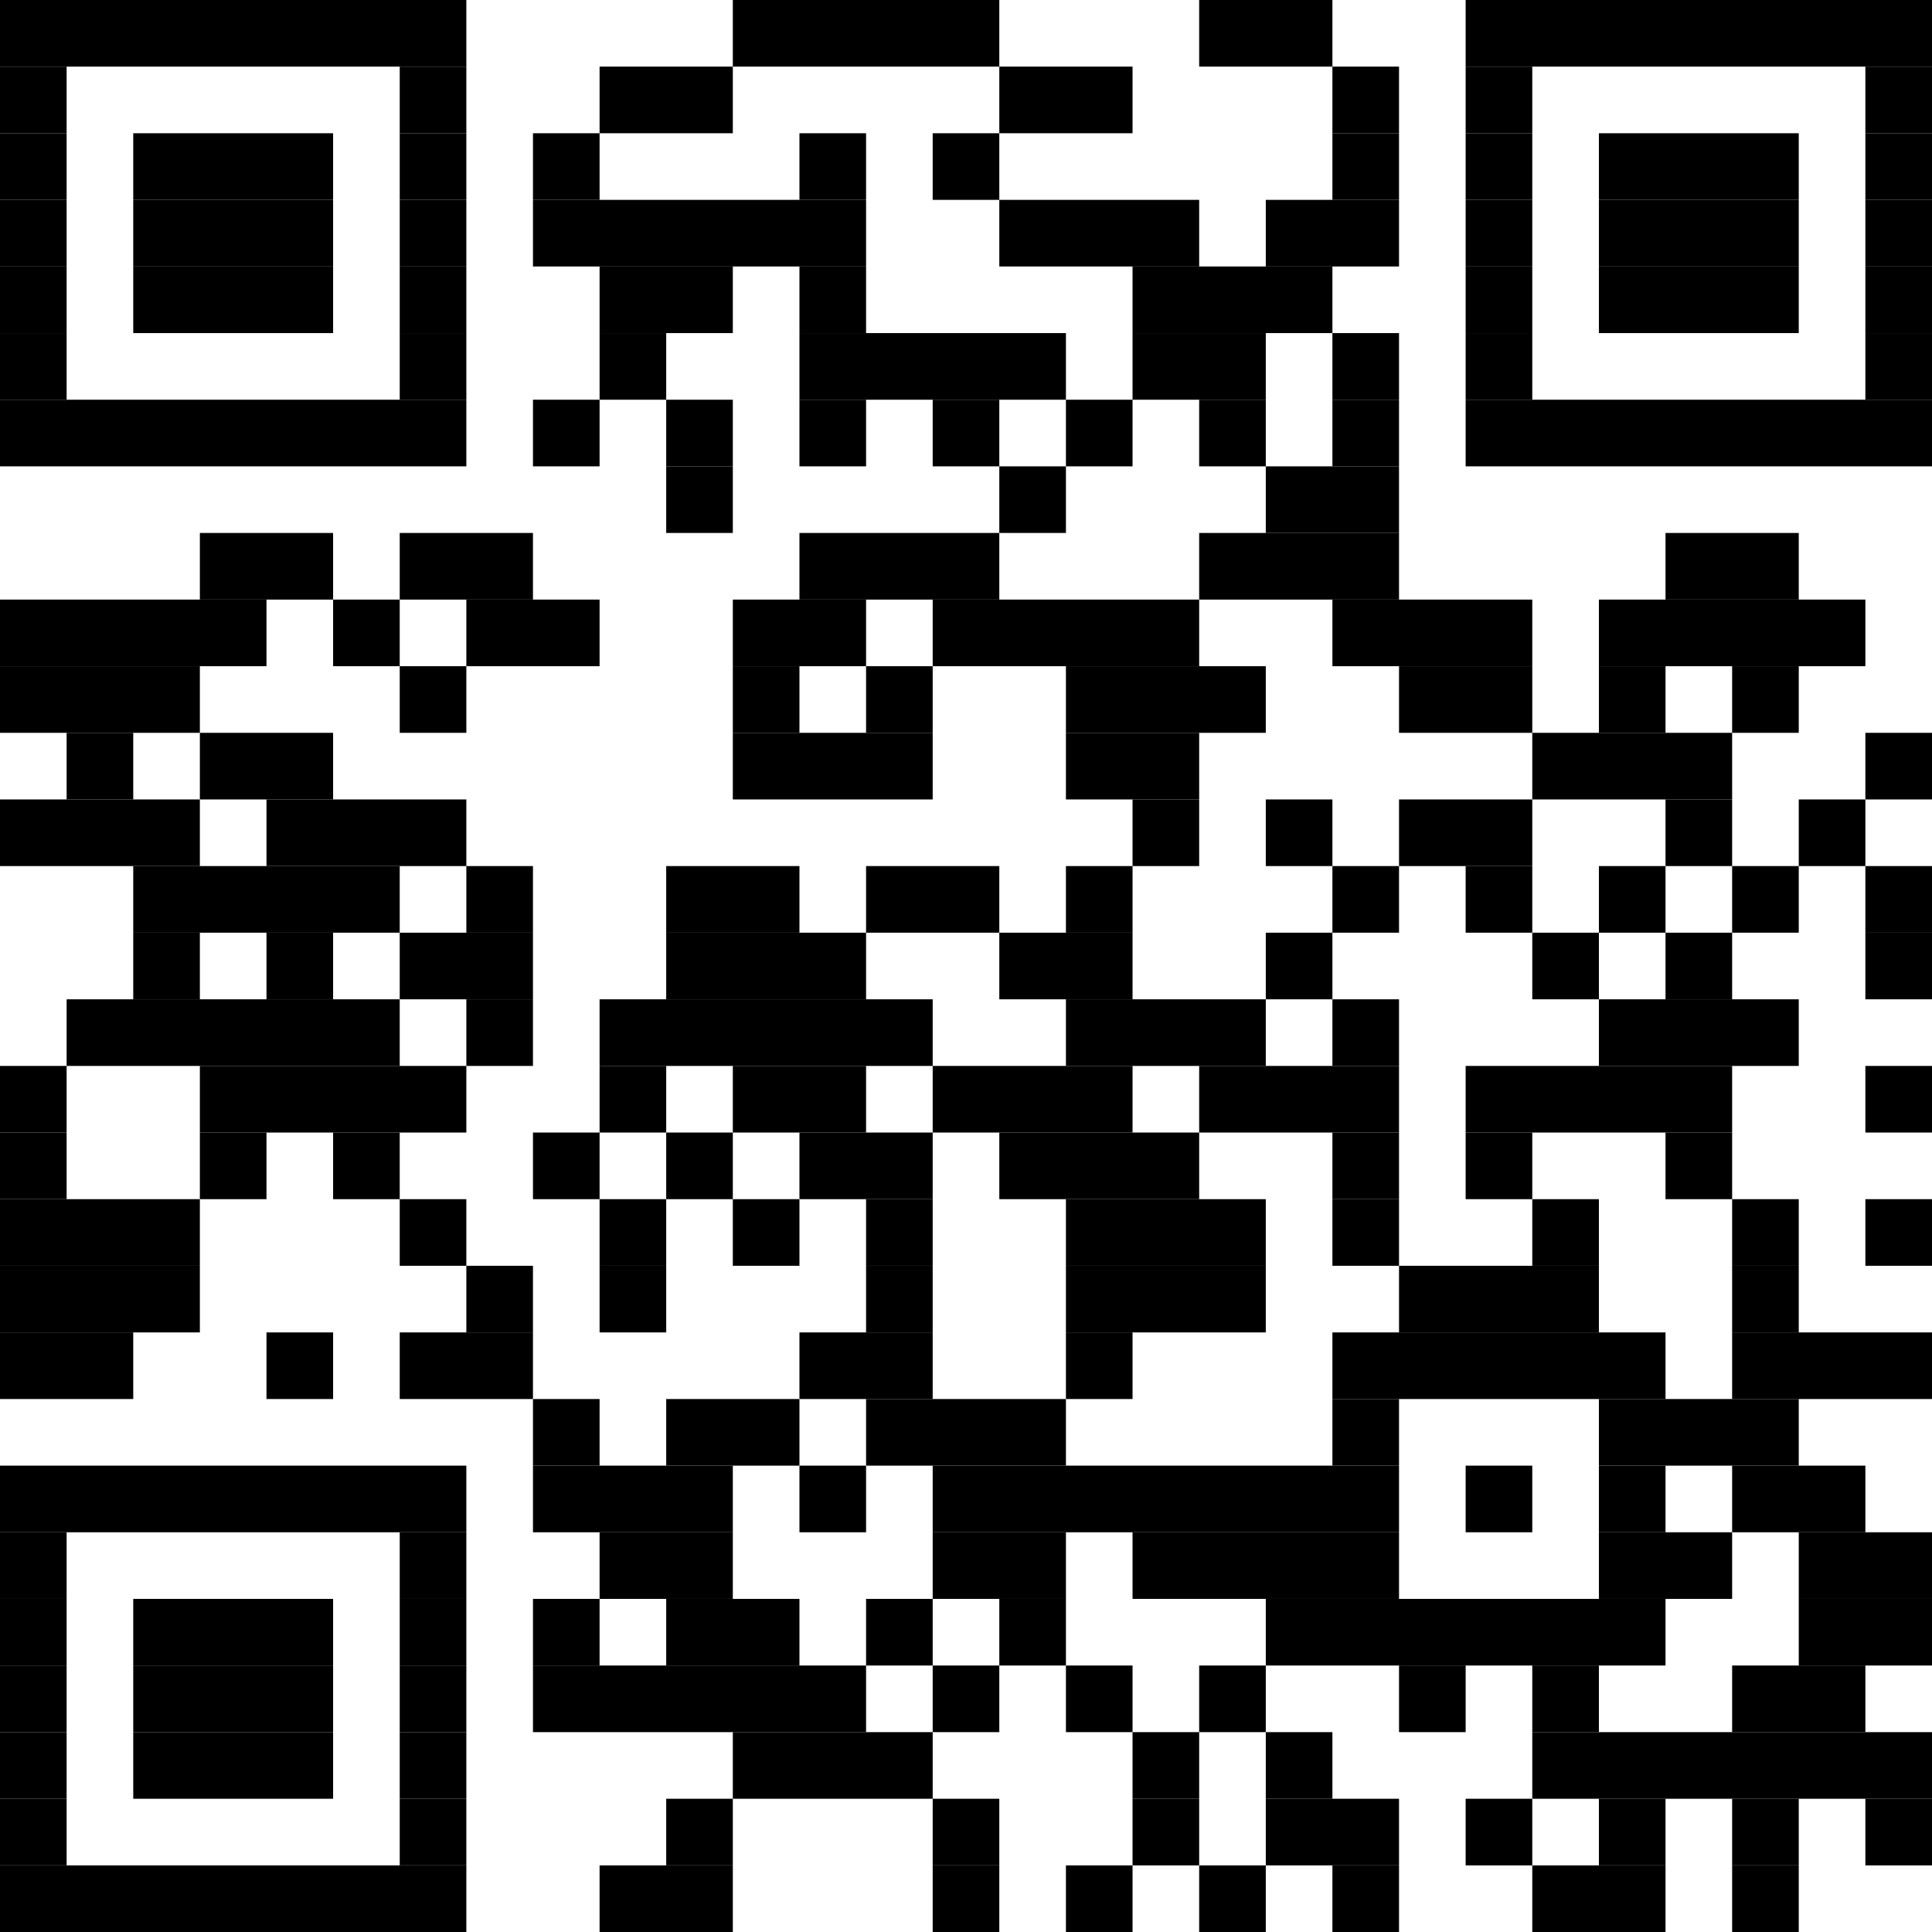 <?xml version="1.0" encoding="utf-8"?><svg version="1.1" xmlns="http://www.w3.org/2000/svg" xmlns:xlink="http://www.w3.org/1999/xlink" width="290px" height="290px" viewBox="0 0 290 290"><rect x="0" y="0" width="70" height="10"></rect><rect x="110" y="0" width="40" height="10"></rect><rect x="180" y="0" width="20" height="10"></rect><rect x="220" y="0" width="70" height="10"></rect><rect x="0" y="10" width="10" height="10"></rect><rect x="60" y="10" width="10" height="10"></rect><rect x="90" y="10" width="20" height="10"></rect><rect x="150" y="10" width="20" height="10"></rect><rect x="200" y="10" width="10" height="10"></rect><rect x="220" y="10" width="10" height="10"></rect><rect x="280" y="10" width="10" height="10"></rect><rect x="0" y="20" width="10" height="10"></rect><rect x="20" y="20" width="30" height="10"></rect><rect x="60" y="20" width="10" height="10"></rect><rect x="80" y="20" width="10" height="10"></rect><rect x="120" y="20" width="10" height="10"></rect><rect x="140" y="20" width="10" height="10"></rect><rect x="200" y="20" width="10" height="10"></rect><rect x="220" y="20" width="10" height="10"></rect><rect x="240" y="20" width="30" height="10"></rect><rect x="280" y="20" width="10" height="10"></rect><rect x="0" y="30" width="10" height="10"></rect><rect x="20" y="30" width="30" height="10"></rect><rect x="60" y="30" width="10" height="10"></rect><rect x="80" y="30" width="50" height="10"></rect><rect x="150" y="30" width="30" height="10"></rect><rect x="190" y="30" width="20" height="10"></rect><rect x="220" y="30" width="10" height="10"></rect><rect x="240" y="30" width="30" height="10"></rect><rect x="280" y="30" width="10" height="10"></rect><rect x="0" y="40" width="10" height="10"></rect><rect x="20" y="40" width="30" height="10"></rect><rect x="60" y="40" width="10" height="10"></rect><rect x="90" y="40" width="20" height="10"></rect><rect x="120" y="40" width="10" height="10"></rect><rect x="170" y="40" width="30" height="10"></rect><rect x="220" y="40" width="10" height="10"></rect><rect x="240" y="40" width="30" height="10"></rect><rect x="280" y="40" width="10" height="10"></rect><rect x="0" y="50" width="10" height="10"></rect><rect x="60" y="50" width="10" height="10"></rect><rect x="90" y="50" width="10" height="10"></rect><rect x="120" y="50" width="40" height="10"></rect><rect x="170" y="50" width="20" height="10"></rect><rect x="200" y="50" width="10" height="10"></rect><rect x="220" y="50" width="10" height="10"></rect><rect x="280" y="50" width="10" height="10"></rect><rect x="0" y="60" width="70" height="10"></rect><rect x="80" y="60" width="10" height="10"></rect><rect x="100" y="60" width="10" height="10"></rect><rect x="120" y="60" width="10" height="10"></rect><rect x="140" y="60" width="10" height="10"></rect><rect x="160" y="60" width="10" height="10"></rect><rect x="180" y="60" width="10" height="10"></rect><rect x="200" y="60" width="10" height="10"></rect><rect x="220" y="60" width="70" height="10"></rect><rect x="100" y="70" width="10" height="10"></rect><rect x="150" y="70" width="10" height="10"></rect><rect x="190" y="70" width="20" height="10"></rect><rect x="30" y="80" width="20" height="10"></rect><rect x="60" y="80" width="20" height="10"></rect><rect x="120" y="80" width="30" height="10"></rect><rect x="180" y="80" width="30" height="10"></rect><rect x="250" y="80" width="20" height="10"></rect><rect x="0" y="90" width="40" height="10"></rect><rect x="50" y="90" width="10" height="10"></rect><rect x="70" y="90" width="20" height="10"></rect><rect x="110" y="90" width="20" height="10"></rect><rect x="140" y="90" width="40" height="10"></rect><rect x="200" y="90" width="30" height="10"></rect><rect x="240" y="90" width="40" height="10"></rect><rect x="0" y="100" width="30" height="10"></rect><rect x="60" y="100" width="10" height="10"></rect><rect x="110" y="100" width="10" height="10"></rect><rect x="130" y="100" width="10" height="10"></rect><rect x="160" y="100" width="30" height="10"></rect><rect x="210" y="100" width="20" height="10"></rect><rect x="240" y="100" width="10" height="10"></rect><rect x="260" y="100" width="10" height="10"></rect><rect x="10" y="110" width="10" height="10"></rect><rect x="30" y="110" width="20" height="10"></rect><rect x="110" y="110" width="30" height="10"></rect><rect x="160" y="110" width="20" height="10"></rect><rect x="230" y="110" width="30" height="10"></rect><rect x="280" y="110" width="10" height="10"></rect><rect x="0" y="120" width="30" height="10"></rect><rect x="40" y="120" width="30" height="10"></rect><rect x="170" y="120" width="10" height="10"></rect><rect x="190" y="120" width="10" height="10"></rect><rect x="210" y="120" width="20" height="10"></rect><rect x="250" y="120" width="10" height="10"></rect><rect x="270" y="120" width="10" height="10"></rect><rect x="20" y="130" width="40" height="10"></rect><rect x="70" y="130" width="10" height="10"></rect><rect x="100" y="130" width="20" height="10"></rect><rect x="130" y="130" width="20" height="10"></rect><rect x="160" y="130" width="10" height="10"></rect><rect x="200" y="130" width="10" height="10"></rect><rect x="220" y="130" width="10" height="10"></rect><rect x="240" y="130" width="10" height="10"></rect><rect x="260" y="130" width="10" height="10"></rect><rect x="280" y="130" width="10" height="10"></rect><rect x="20" y="140" width="10" height="10"></rect><rect x="40" y="140" width="10" height="10"></rect><rect x="60" y="140" width="20" height="10"></rect><rect x="100" y="140" width="30" height="10"></rect><rect x="150" y="140" width="20" height="10"></rect><rect x="190" y="140" width="10" height="10"></rect><rect x="230" y="140" width="10" height="10"></rect><rect x="250" y="140" width="10" height="10"></rect><rect x="280" y="140" width="10" height="10"></rect><rect x="10" y="150" width="50" height="10"></rect><rect x="70" y="150" width="10" height="10"></rect><rect x="90" y="150" width="50" height="10"></rect><rect x="160" y="150" width="30" height="10"></rect><rect x="200" y="150" width="10" height="10"></rect><rect x="240" y="150" width="30" height="10"></rect><rect x="0" y="160" width="10" height="10"></rect><rect x="30" y="160" width="40" height="10"></rect><rect x="90" y="160" width="10" height="10"></rect><rect x="110" y="160" width="20" height="10"></rect><rect x="140" y="160" width="30" height="10"></rect><rect x="180" y="160" width="30" height="10"></rect><rect x="220" y="160" width="40" height="10"></rect><rect x="280" y="160" width="10" height="10"></rect><rect x="0" y="170" width="10" height="10"></rect><rect x="30" y="170" width="10" height="10"></rect><rect x="50" y="170" width="10" height="10"></rect><rect x="80" y="170" width="10" height="10"></rect><rect x="100" y="170" width="10" height="10"></rect><rect x="120" y="170" width="20" height="10"></rect><rect x="150" y="170" width="30" height="10"></rect><rect x="200" y="170" width="10" height="10"></rect><rect x="220" y="170" width="10" height="10"></rect><rect x="250" y="170" width="10" height="10"></rect><rect x="0" y="180" width="30" height="10"></rect><rect x="60" y="180" width="10" height="10"></rect><rect x="90" y="180" width="10" height="10"></rect><rect x="110" y="180" width="10" height="10"></rect><rect x="130" y="180" width="10" height="10"></rect><rect x="160" y="180" width="30" height="10"></rect><rect x="200" y="180" width="10" height="10"></rect><rect x="230" y="180" width="10" height="10"></rect><rect x="260" y="180" width="10" height="10"></rect><rect x="280" y="180" width="10" height="10"></rect><rect x="0" y="190" width="30" height="10"></rect><rect x="70" y="190" width="10" height="10"></rect><rect x="90" y="190" width="10" height="10"></rect><rect x="130" y="190" width="10" height="10"></rect><rect x="160" y="190" width="30" height="10"></rect><rect x="210" y="190" width="30" height="10"></rect><rect x="260" y="190" width="10" height="10"></rect><rect x="0" y="200" width="20" height="10"></rect><rect x="40" y="200" width="10" height="10"></rect><rect x="60" y="200" width="20" height="10"></rect><rect x="120" y="200" width="20" height="10"></rect><rect x="160" y="200" width="10" height="10"></rect><rect x="200" y="200" width="50" height="10"></rect><rect x="260" y="200" width="30" height="10"></rect><rect x="80" y="210" width="10" height="10"></rect><rect x="100" y="210" width="20" height="10"></rect><rect x="130" y="210" width="30" height="10"></rect><rect x="200" y="210" width="10" height="10"></rect><rect x="240" y="210" width="30" height="10"></rect><rect x="0" y="220" width="70" height="10"></rect><rect x="80" y="220" width="30" height="10"></rect><rect x="120" y="220" width="10" height="10"></rect><rect x="140" y="220" width="70" height="10"></rect><rect x="220" y="220" width="10" height="10"></rect><rect x="240" y="220" width="10" height="10"></rect><rect x="260" y="220" width="20" height="10"></rect><rect x="0" y="230" width="10" height="10"></rect><rect x="60" y="230" width="10" height="10"></rect><rect x="90" y="230" width="20" height="10"></rect><rect x="140" y="230" width="20" height="10"></rect><rect x="170" y="230" width="40" height="10"></rect><rect x="240" y="230" width="20" height="10"></rect><rect x="270" y="230" width="20" height="10"></rect><rect x="0" y="240" width="10" height="10"></rect><rect x="20" y="240" width="30" height="10"></rect><rect x="60" y="240" width="10" height="10"></rect><rect x="80" y="240" width="10" height="10"></rect><rect x="100" y="240" width="20" height="10"></rect><rect x="130" y="240" width="10" height="10"></rect><rect x="150" y="240" width="10" height="10"></rect><rect x="190" y="240" width="60" height="10"></rect><rect x="270" y="240" width="20" height="10"></rect><rect x="0" y="250" width="10" height="10"></rect><rect x="20" y="250" width="30" height="10"></rect><rect x="60" y="250" width="10" height="10"></rect><rect x="80" y="250" width="50" height="10"></rect><rect x="140" y="250" width="10" height="10"></rect><rect x="160" y="250" width="10" height="10"></rect><rect x="180" y="250" width="10" height="10"></rect><rect x="210" y="250" width="10" height="10"></rect><rect x="230" y="250" width="10" height="10"></rect><rect x="260" y="250" width="20" height="10"></rect><rect x="0" y="260" width="10" height="10"></rect><rect x="20" y="260" width="30" height="10"></rect><rect x="60" y="260" width="10" height="10"></rect><rect x="110" y="260" width="30" height="10"></rect><rect x="170" y="260" width="10" height="10"></rect><rect x="190" y="260" width="10" height="10"></rect><rect x="230" y="260" width="60" height="10"></rect><rect x="0" y="270" width="10" height="10"></rect><rect x="60" y="270" width="10" height="10"></rect><rect x="100" y="270" width="10" height="10"></rect><rect x="140" y="270" width="10" height="10"></rect><rect x="170" y="270" width="10" height="10"></rect><rect x="190" y="270" width="20" height="10"></rect><rect x="220" y="270" width="10" height="10"></rect><rect x="240" y="270" width="10" height="10"></rect><rect x="260" y="270" width="10" height="10"></rect><rect x="280" y="270" width="10" height="10"></rect><rect x="0" y="280" width="70" height="10"></rect><rect x="90" y="280" width="20" height="10"></rect><rect x="140" y="280" width="10" height="10"></rect><rect x="160" y="280" width="10" height="10"></rect><rect x="180" y="280" width="10" height="10"></rect><rect x="200" y="280" width="10" height="10"></rect><rect x="230" y="280" width="20" height="10"></rect><rect x="260" y="280" width="10" height="10"></rect></svg>